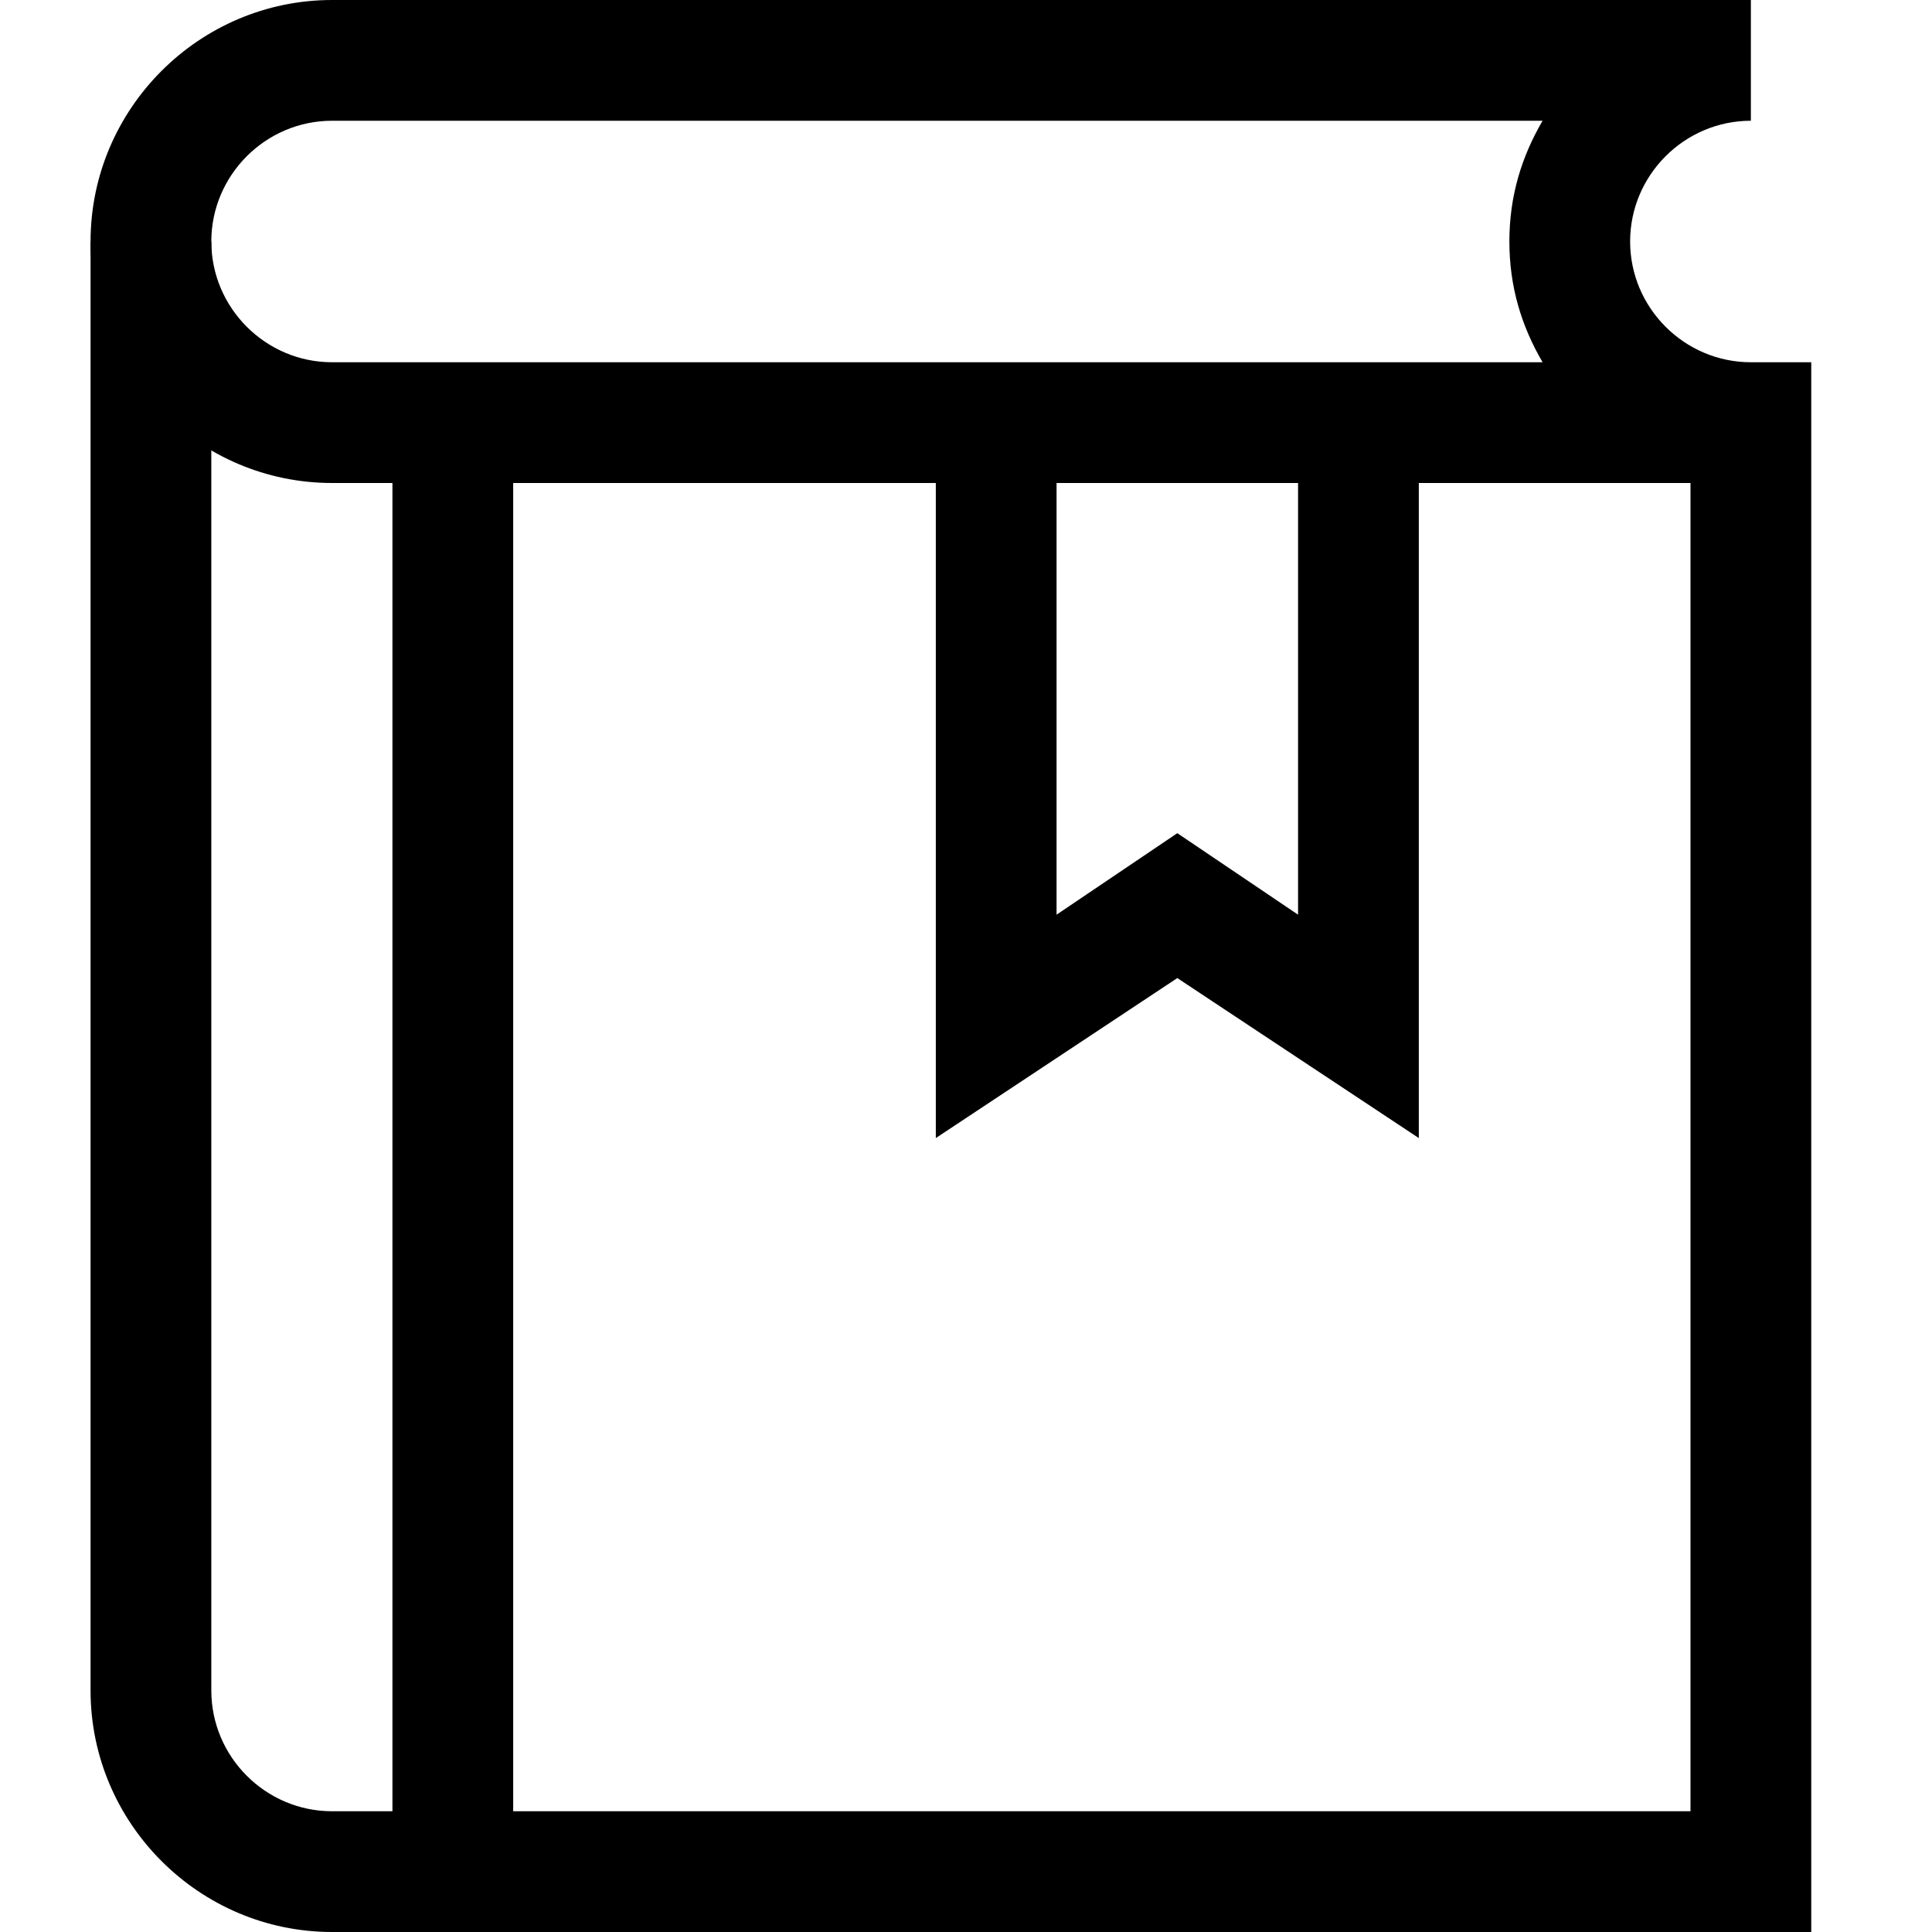 <?xml version="1.0" encoding="utf-8"?>
<!-- Generator: Adobe Illustrator 18.0.0, SVG Export Plug-In . SVG Version: 6.00 Build 0)  -->
<!DOCTYPE svg PUBLIC "-//W3C//DTD SVG 1.1//EN" "http://www.w3.org/Graphics/SVG/1.1/DTD/svg11.dtd">
<svg version="1.1" id="Layer_1" xmlns="http://www.w3.org/2000/svg" xmlns:xlink="http://www.w3.org/1999/xlink" x="0px" y="0px"
	 viewBox="0 0 64 64" enable-background="new 0 0 64 64" xml:space="preserve">
<g>
	<g>
		<path d="M15,64h-4c-4.4,0-8-3.6-8-8V8h4v48c0,2.2,1.8,4,4,4h4V64z"/>
	</g>
</g>
<path d="M58,12c-2.2,0-4-1.8-4-4s1.8-4,4-4V0H11C6.6,0,3,3.6,3,8s3.6,8,8,8h2v48h47V12H58z M11,12c-2.2,0-4-1.8-4-4s1.8-4,4-4h40.1
	C50.4,5.2,50,6.5,50,8s0.4,2.8,1.1,4H13H11z M35,16h8v14.3l-4-2.7l-4,2.7V16z M56,60H17V16h14v21.7l8-5.3l8,5.3V16h9V60z"/>
</svg>
